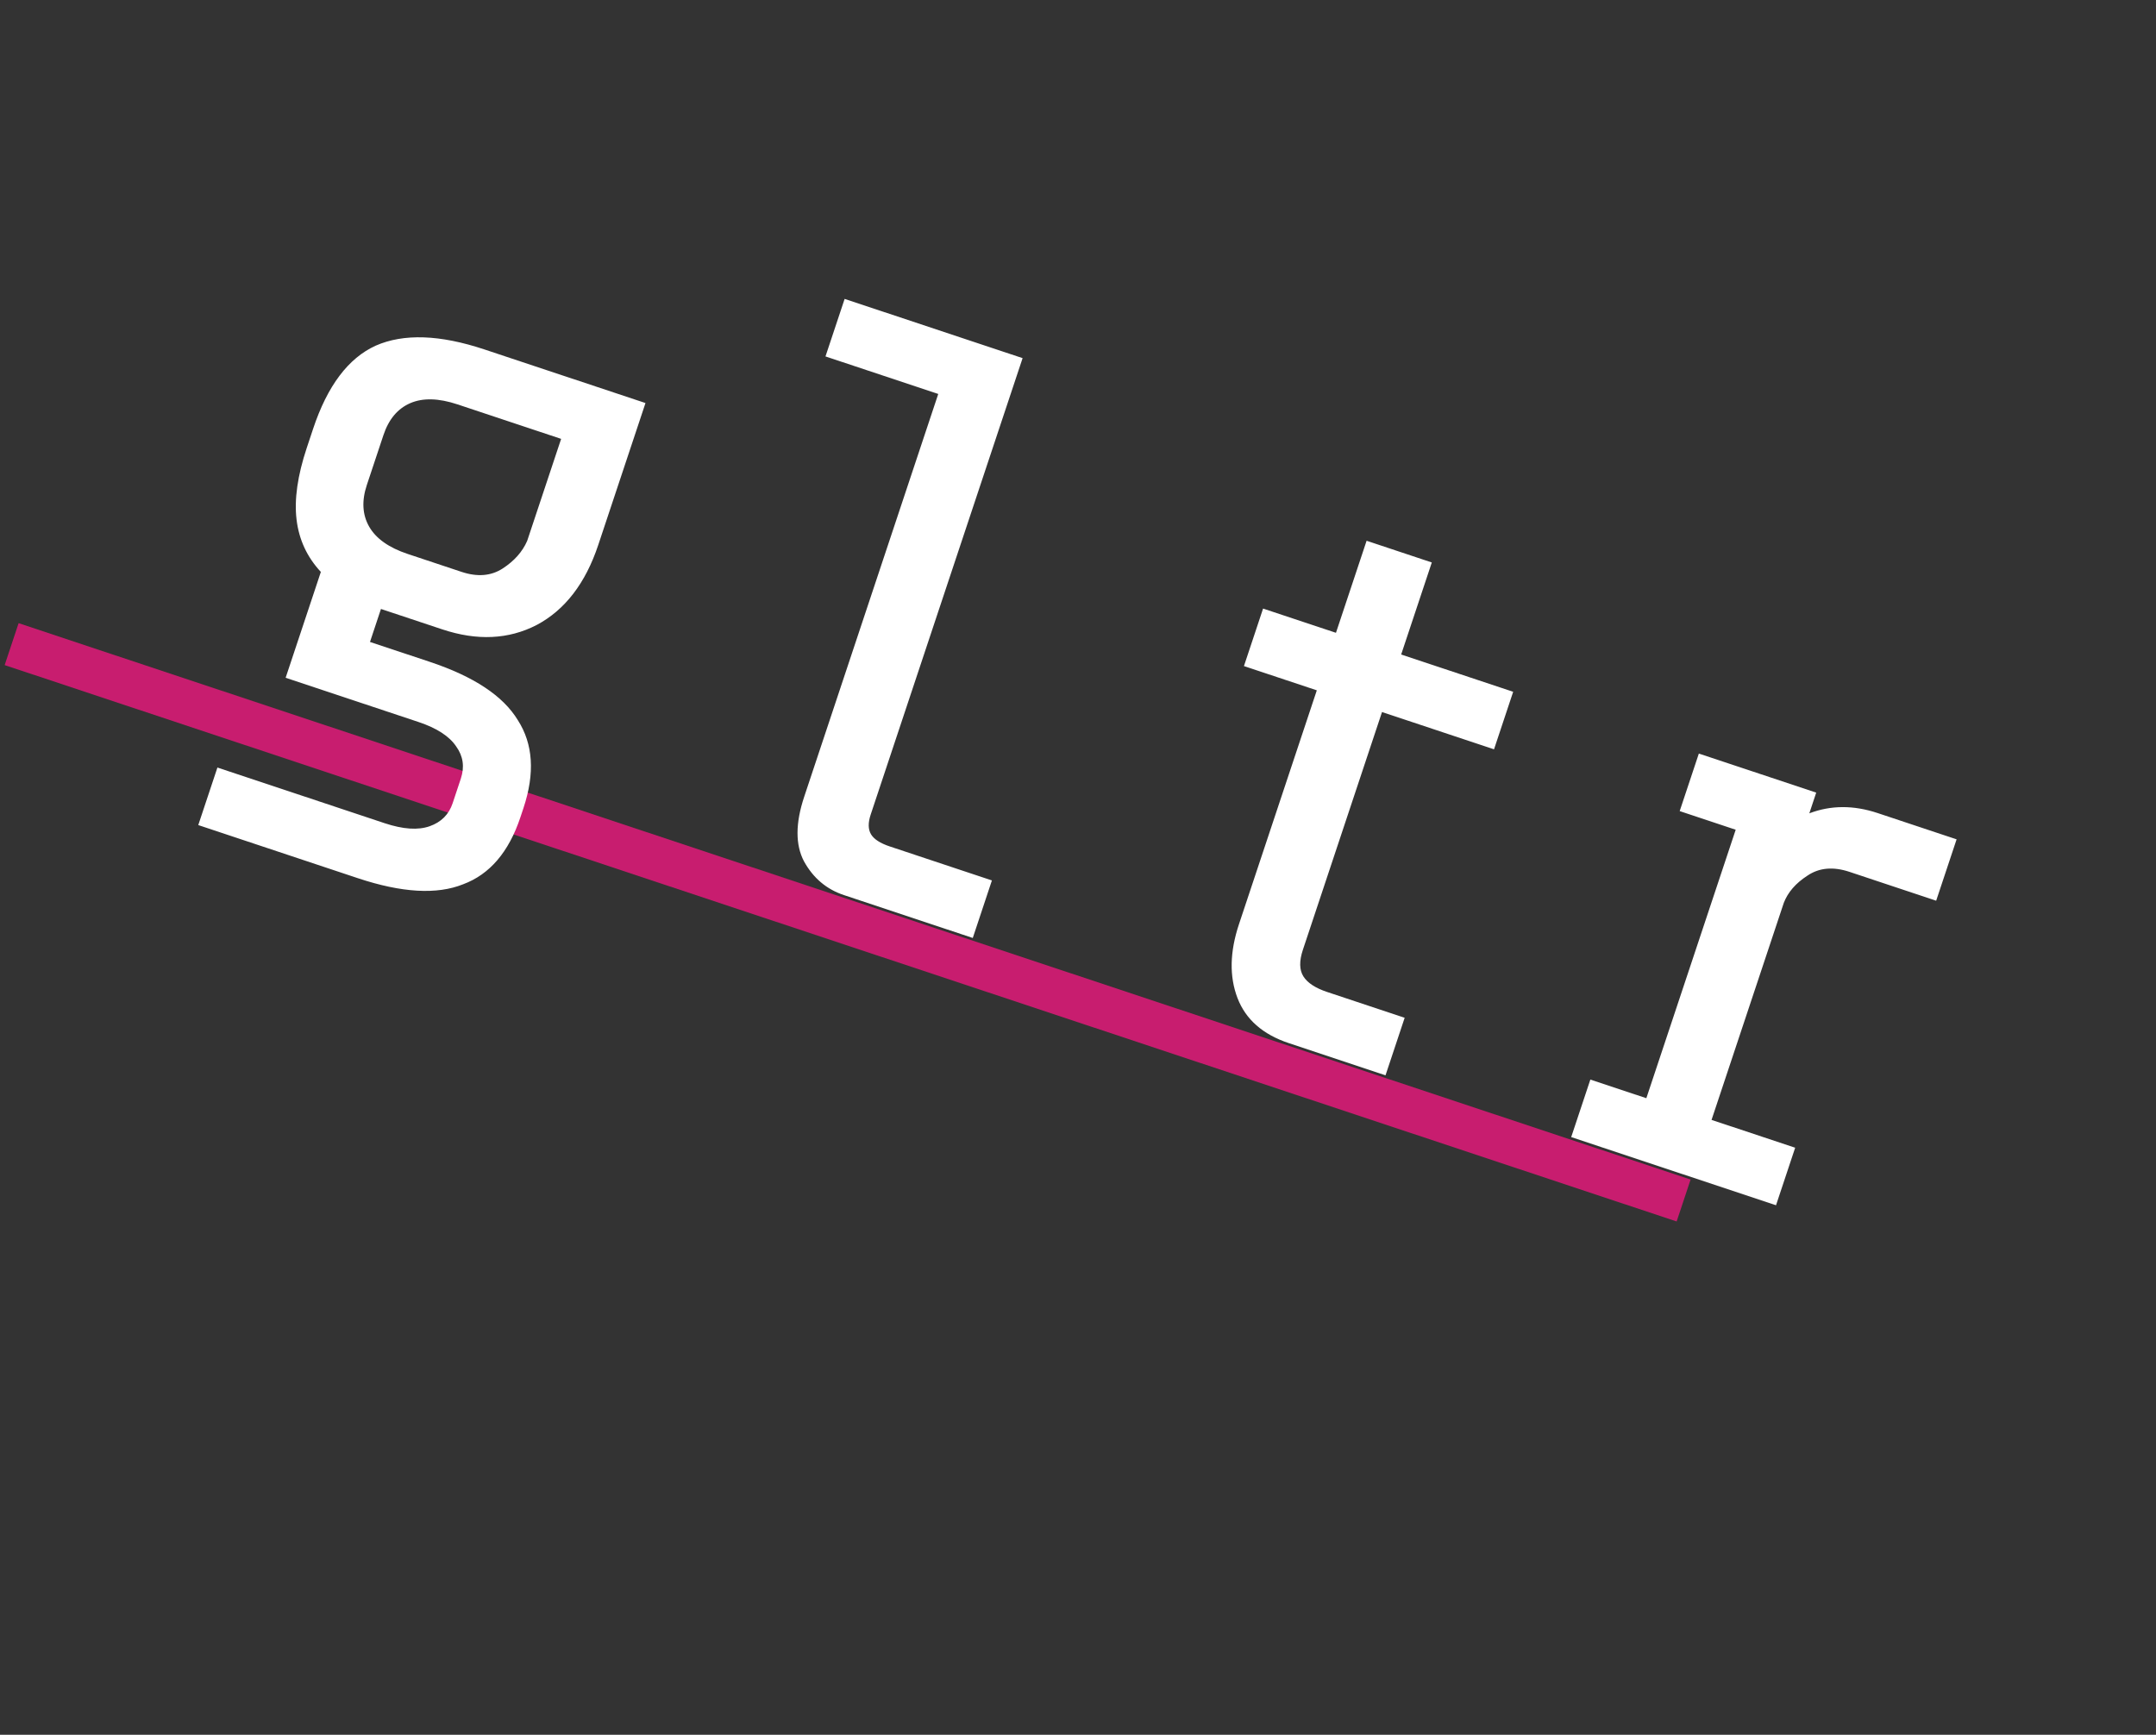 <svg width="128" height="103" viewBox="0 0 128 103" fill="none" xmlns="http://www.w3.org/2000/svg">
<rect x="0" y="0" width="128" height="103" fill="#333333" stroke="none"/>
<rect x="1.105" y="37" width="104.617" height="2.624" transform="rotate(18.407 1.105 37)" fill="#C81D6F"/>
<path d="M30.896 48.523C30.209 50.588 29.076 51.914 27.498 52.502C25.94 53.13 23.855 53.01 21.244 52.141L11.771 48.988L12.908 45.572L22.836 48.877C23.929 49.24 24.82 49.3 25.508 49.057C26.196 48.814 26.651 48.358 26.873 47.691L27.358 46.233C27.591 45.535 27.499 44.897 27.084 44.321C26.679 43.714 25.93 43.228 24.837 42.865L16.958 40.242L19.049 33.957C18.229 33.077 17.748 32.04 17.606 30.846C17.464 29.652 17.665 28.236 18.211 26.596L18.59 25.457C19.439 22.907 20.678 21.262 22.306 20.523C23.966 19.793 26.116 19.868 28.758 20.747L38.322 23.93L35.518 32.356C34.76 34.633 33.541 36.217 31.862 37.108C30.193 37.969 28.326 38.056 26.261 37.369L22.617 36.157L21.966 38.115L25.518 39.297C28.129 40.166 29.87 41.319 30.741 42.755C31.653 44.172 31.765 45.912 31.078 47.977L30.896 48.523ZM27.398 33.953C28.339 34.267 29.154 34.2 29.841 33.755C30.529 33.309 31.015 32.763 31.298 32.115L33.314 26.058L27.165 24.011C26.042 23.637 25.106 23.613 24.357 23.937C23.608 24.261 23.078 24.894 22.764 25.835L21.779 28.795C21.466 29.736 21.512 30.561 21.917 31.269C22.322 31.977 23.086 32.519 24.21 32.892L27.398 33.953ZM50.101 53.144C49.069 52.801 48.279 52.133 47.733 51.142C47.216 50.161 47.22 48.88 47.746 47.302L55.703 23.391L49.008 21.163L50.145 17.747L60.711 21.264L51.693 48.362C51.531 48.848 51.536 49.238 51.709 49.531C51.881 49.824 52.255 50.067 52.832 50.259L58.889 52.275L57.753 55.691L50.101 53.144ZM76.519 61.936C74.97 61.421 73.953 60.526 73.466 59.251C72.98 57.976 73.01 56.519 73.555 54.879L78.178 40.988L73.852 39.548L74.988 36.133L79.315 37.572L81.134 32.107L85.005 33.396L83.186 38.861L89.836 41.074L88.699 44.49L82.049 42.277L77.351 56.395C77.129 57.063 77.139 57.59 77.382 57.974C77.625 58.358 78.096 58.667 78.794 58.899L83.394 60.43L82.257 63.846L76.519 61.936ZM97.742 65.205L103.047 49.265L99.722 48.158L100.859 44.742L107.827 47.061L107.418 48.291C108.693 47.805 110.044 47.799 111.471 48.274L116.162 49.835L114.949 53.479L109.803 51.766C108.831 51.443 107.997 51.519 107.299 51.995C106.611 52.44 106.145 52.977 105.903 53.605L101.613 66.493L106.578 68.145L105.441 71.561L93.281 67.514L94.418 64.099L97.742 65.205Z" fill="white"/>
</svg>
